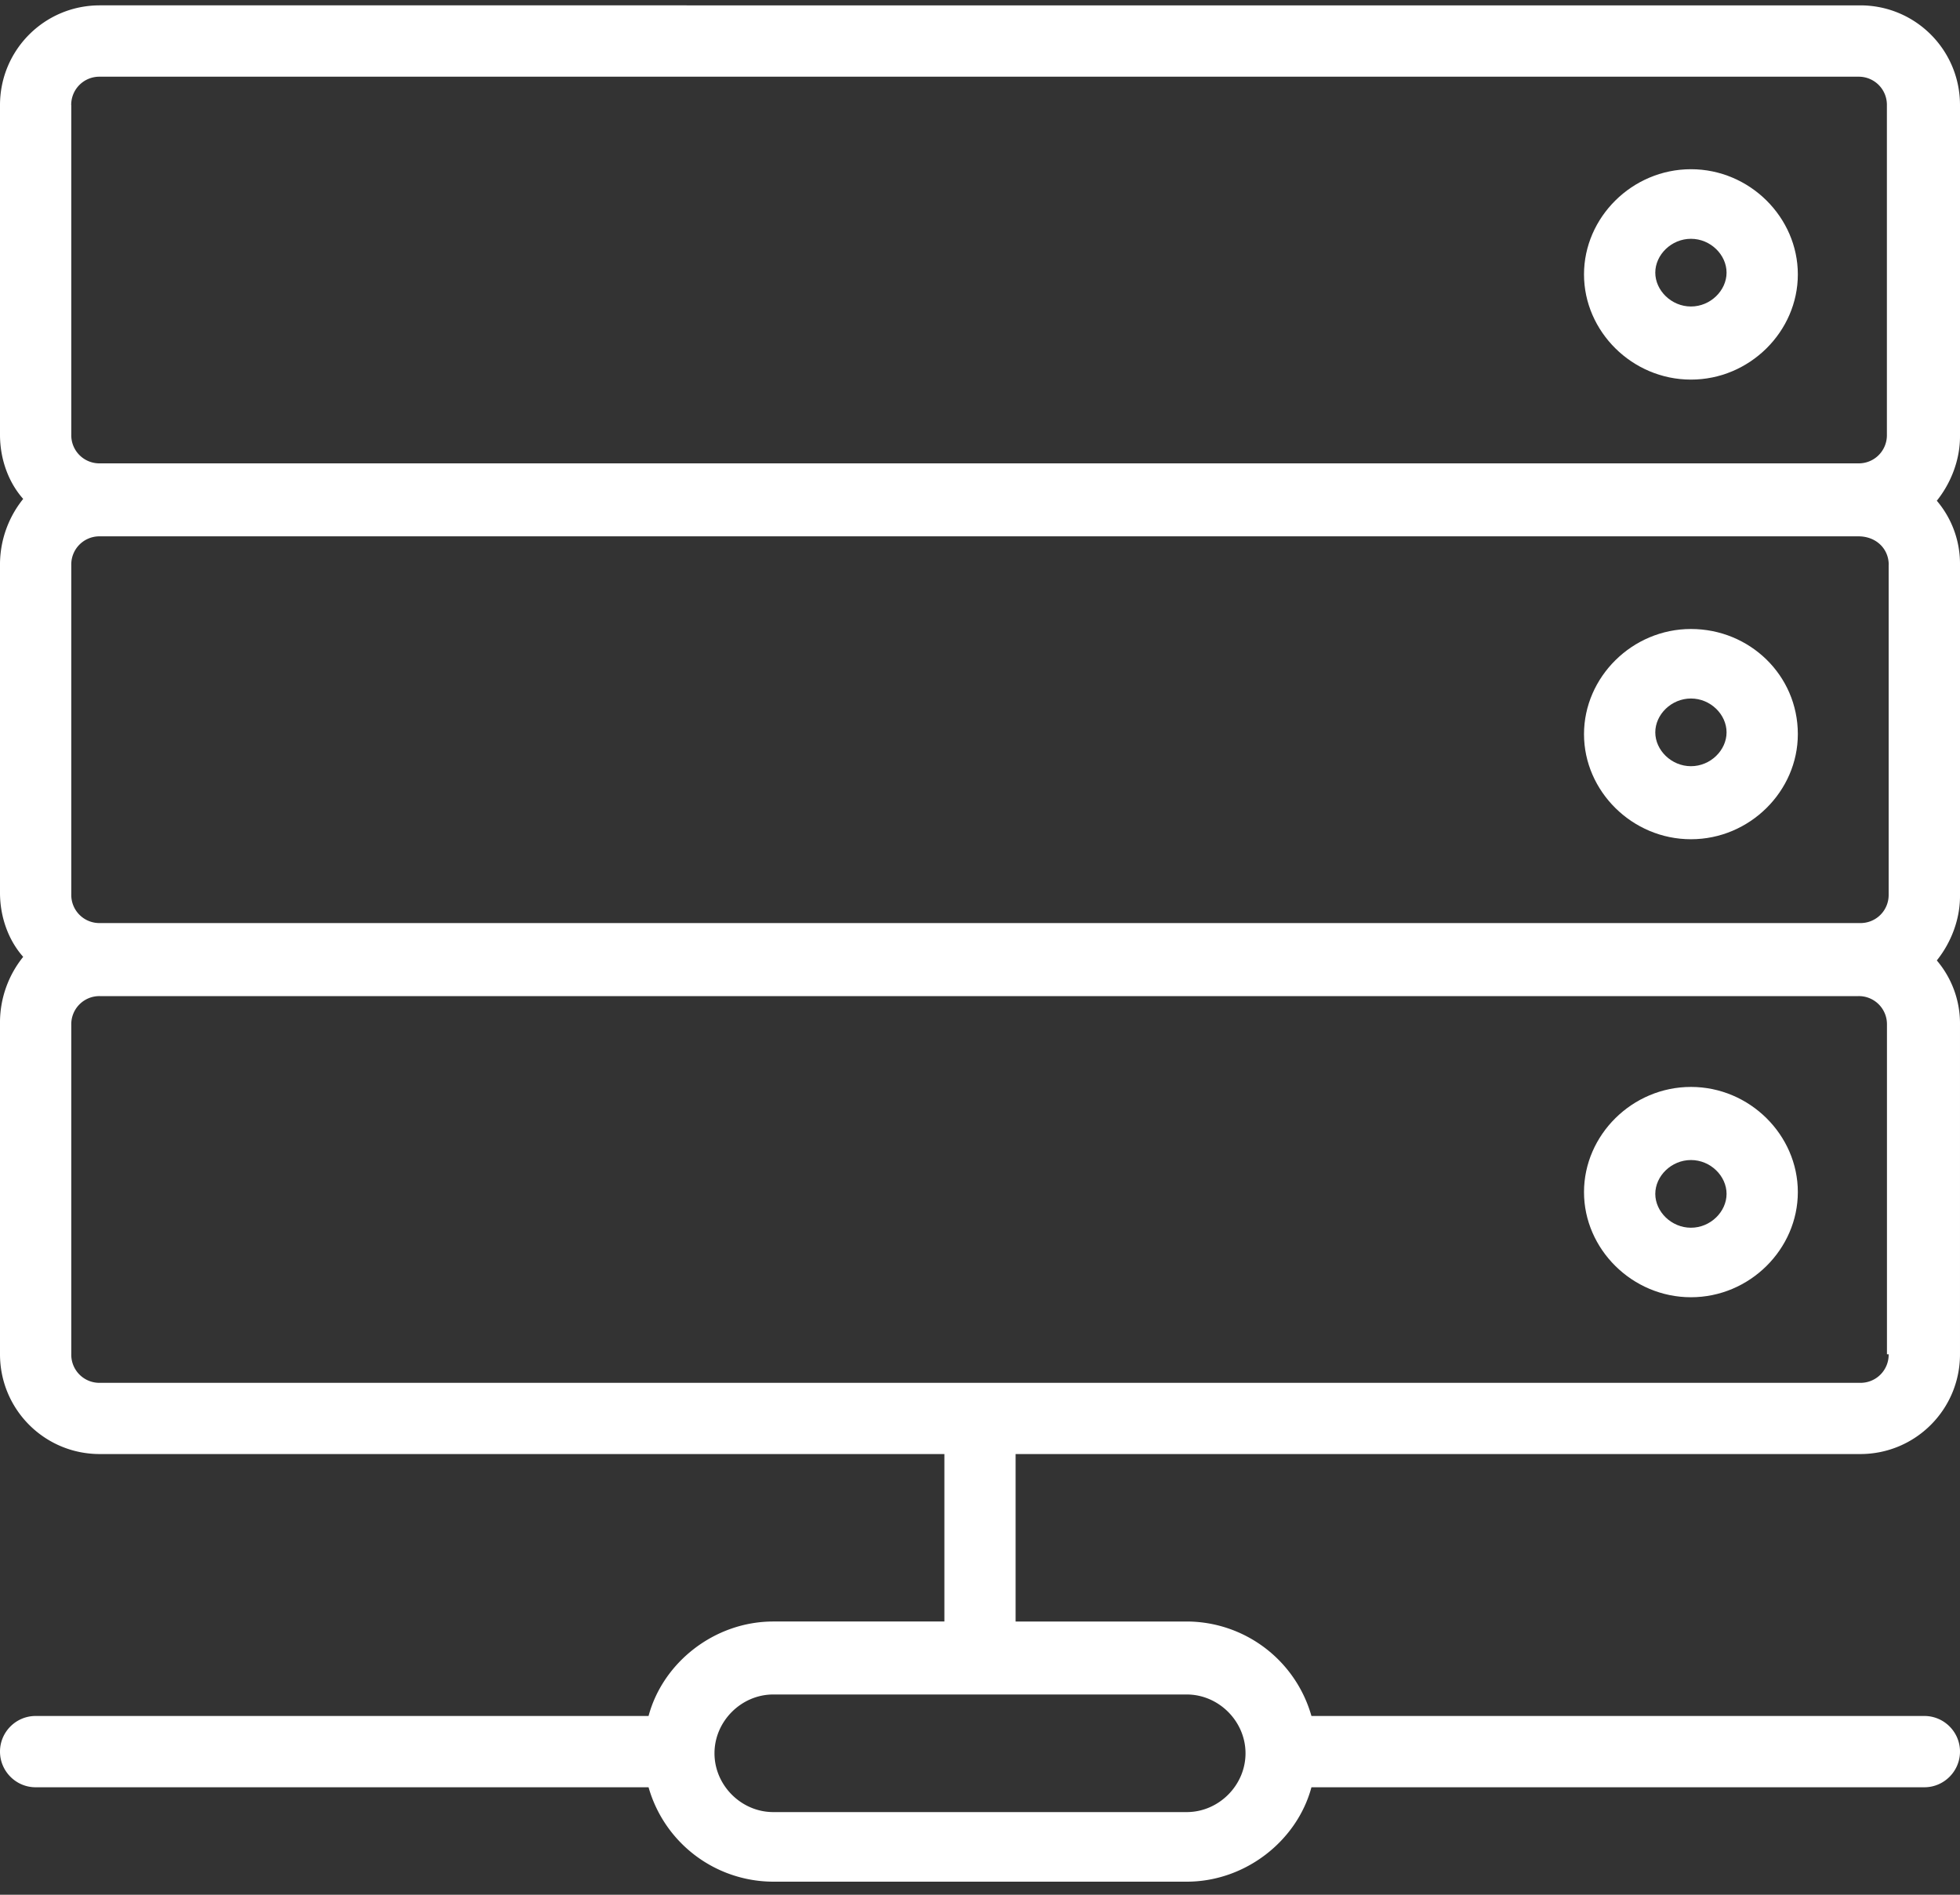 <svg xmlns="http://www.w3.org/2000/svg" width="30" height="29" viewBox="0 0 30 29">
    <rect x="0" y="0" width="30" height="29" fill="#333333" stroke="none"/>
    <g fill="#FFF" fill-rule="nonzero">
        <path d="M30 1.61c0-.846-.682-1.528-1.527-1.528H1.527C.682.082 0 .764 0 1.609v5.046c0 .381.136.736.355.981A1.603 1.603 0 0 0 0 8.618v5.046c0 .381.136.736.355.981a1.603 1.603 0 0 0-.355.982v5.1c0 .846.682 1.528 1.527 1.528h12.928v2.563h-2.619c-.9 0-1.69.627-1.909 1.446H.545c-.3 0-.545.245-.545.545 0 .3.245.546.545.546h9.382a1.988 1.988 0 0 0 1.91 1.445h6.327c.9 0 1.69-.627 1.909-1.445h9.382c.3 0 .545-.246.545-.546 0-.3-.245-.545-.545-.545h-9.382a1.988 1.988 0 0 0-1.91-1.446h-2.618v-2.563h12.928c.845 0 1.527-.682 1.527-1.528v-5.045a1.49 1.49 0 0 0-.355-.982c.219-.273.355-.627.355-.982V8.645a1.49 1.49 0 0 0-.355-.981c.219-.273.355-.628.355-.982V1.609zM19.064 26.835c0 .491-.41.9-.9.9h-6.328c-.49 0-.9-.409-.9-.9 0-.49.41-.9.9-.9h6.328c.49 0 .9.41.9.9zM1.09 1.61a.43.43 0 0 1 .436-.436h26.918a.43.43 0 0 1 .437.436v5.046a.43.43 0 0 1-.437.436H1.527a.43.43 0 0 1-.436-.436V1.609zm27.818 7.036v5.046a.43.43 0 0 1-.436.436H1.527a.43.43 0 0 1-.436-.436V8.645a.43.43 0 0 1 .436-.436h26.918c.273 0 .464.191.464.436zm0 12.082a.43.43 0 0 1-.436.437H1.527a.43.43 0 0 1-.436-.437v-5.045a.43.43 0 0 1 .436-.437h26.918a.43.43 0 0 1 .437.437v5.045h.027z"/>
        <path d="M25.882 5.81c.9 0 1.636-.737 1.636-1.61 0-.873-.736-1.61-1.636-1.61-.9 0-1.637.737-1.637 1.61 0 .873.737 1.61 1.637 1.61zm0-2.155c.3 0 .545.245.545.518 0 .272-.245.518-.545.518-.3 0-.546-.246-.546-.518 0-.273.246-.518.546-.518zM25.882 12.845c.9 0 1.636-.736 1.636-1.609 0-.9-.736-1.609-1.636-1.609-.9 0-1.637.737-1.637 1.61 0 .872.737 1.608 1.637 1.608zm0-2.154c.3 0 .545.245.545.518s-.245.518-.545.518c-.3 0-.546-.245-.546-.518s.246-.518.546-.518zM25.882 16.636c-.9 0-1.637.737-1.637 1.61 0 .872.737 1.609 1.637 1.609s1.636-.737 1.636-1.61c0-.872-.736-1.609-1.636-1.609zm0 2.155c-.3 0-.546-.246-.546-.518 0-.273.246-.518.546-.518.3 0 .545.245.545.518 0 .272-.245.518-.545.518z"/>
    </g>
</svg>

